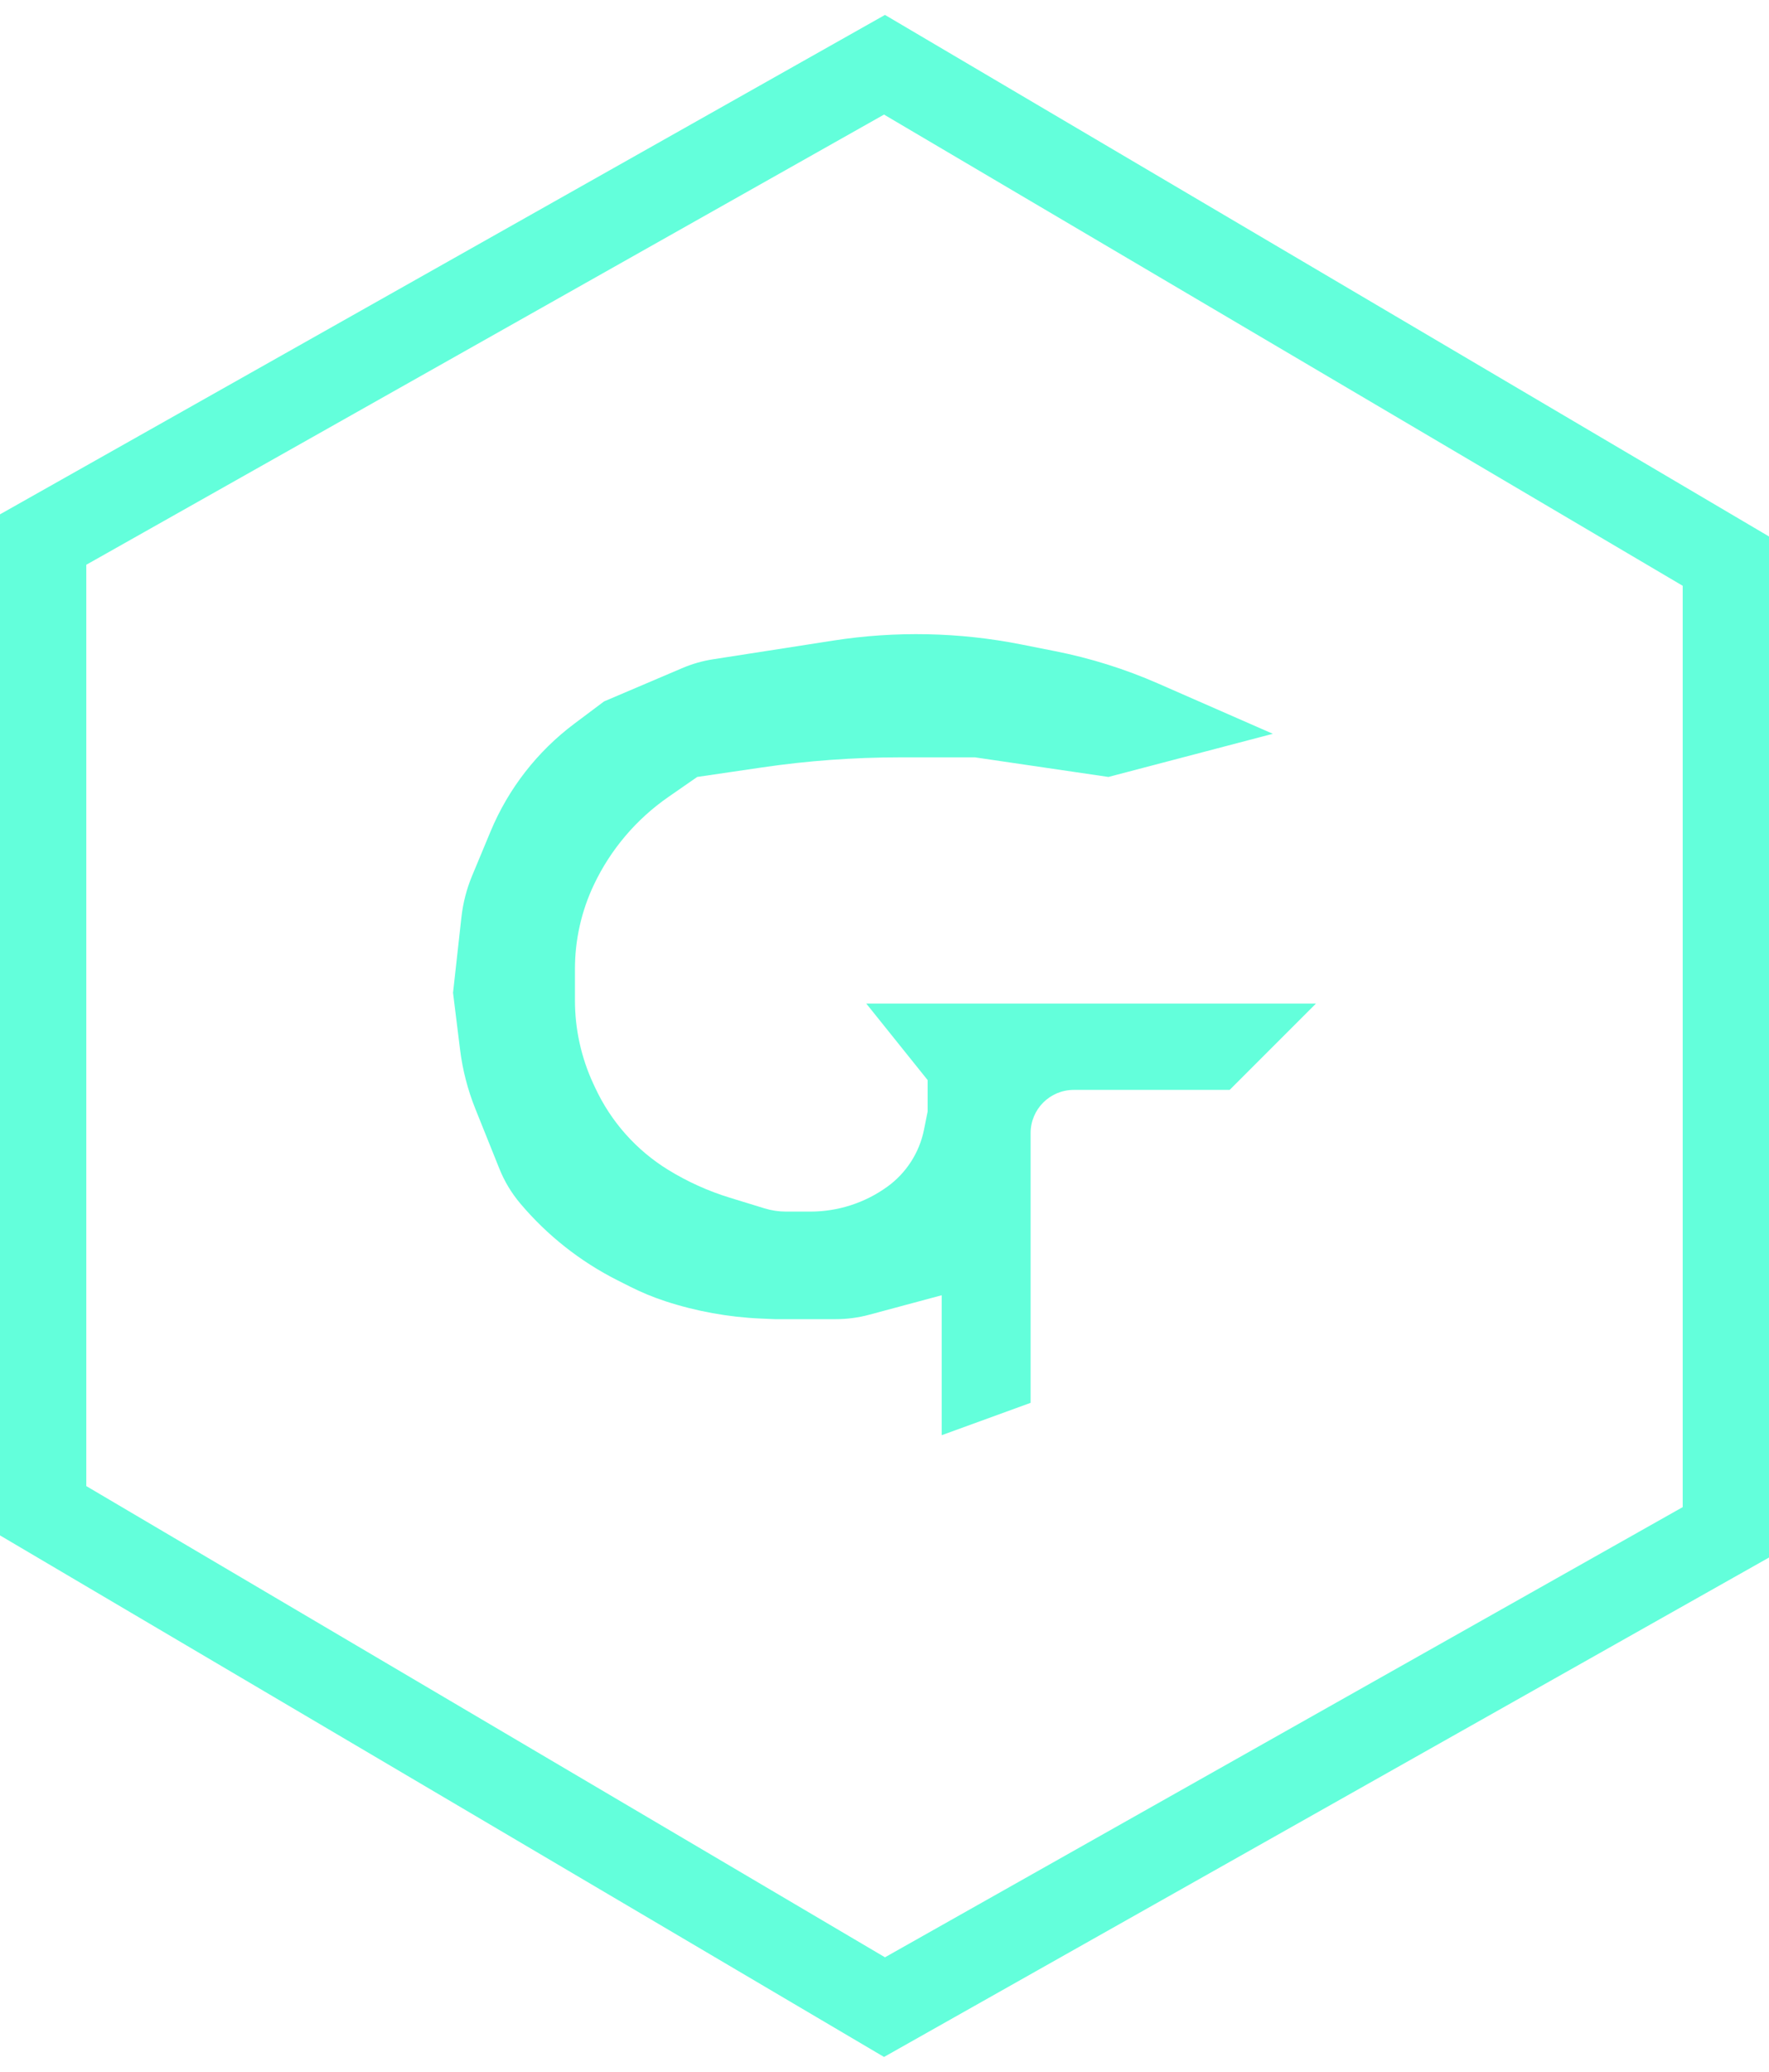 <svg width="82" height="96" viewBox="0 0 82 96" fill="none" xmlns="http://www.w3.org/2000/svg">
<g clip-path="url(#clip0_221_15)">
<path className="fade-in" d="M21.885 40.576C21.63 41.189 21.463 41.835 21.389 42.495L21 46L21.325 48.627C21.441 49.569 21.679 50.492 22.033 51.374L23.148 54.152C23.381 54.734 23.706 55.275 24.11 55.755V55.755C25.357 57.236 26.892 58.449 28.621 59.321L29.22 59.623C29.739 59.884 30.277 60.106 30.829 60.288V60.288C32.27 60.76 33.768 61.032 35.282 61.096L35.924 61.123H38.738C39.264 61.123 39.788 61.054 40.295 60.917L43.651 60.015V66.5L47.773 65V58.354V55.031V52.5C47.773 51.395 48.668 50.5 49.773 50.5H53.5H57L61 46.5H40.155L43 50.046V51.5L42.832 52.338C42.619 53.406 42.009 54.354 41.125 54.99V54.99C40.088 55.737 38.843 56.139 37.566 56.139H36.434C36.096 56.139 35.76 56.088 35.437 55.989L33.822 55.493C32.823 55.186 31.868 54.754 30.978 54.208V54.208C29.5 53.3 28.322 51.977 27.591 50.404L27.507 50.225C26.944 49.013 26.651 47.692 26.651 46.355V44.894C26.651 43.546 26.951 42.214 27.529 40.995V40.995C28.304 39.36 29.495 37.958 30.982 36.927L32.318 36L35.321 35.559C37.438 35.248 39.574 35.092 41.713 35.092H45.197L51.379 36L59 34L53.675 31.667C52.149 30.999 50.554 30.498 48.92 30.174L47.337 29.86C44.468 29.291 41.521 29.23 38.631 29.68L33.058 30.547C32.567 30.623 32.087 30.76 31.63 30.955L28 32.5L26.618 33.536C24.904 34.822 23.565 36.543 22.741 38.521L21.885 40.576Z" fill="#63FFDB"/>
<path className="draw-hexagon" d="M41 3L2 25V70L41 93L80 71V26L41 3Z" stroke="#63FFDB" stroke-width="4"/>
</g>
<defs>
<clipPath id="clip0_221_15">
<rect width="82" height="96" fill="white"/>
</clipPath>
</defs>
</svg>
